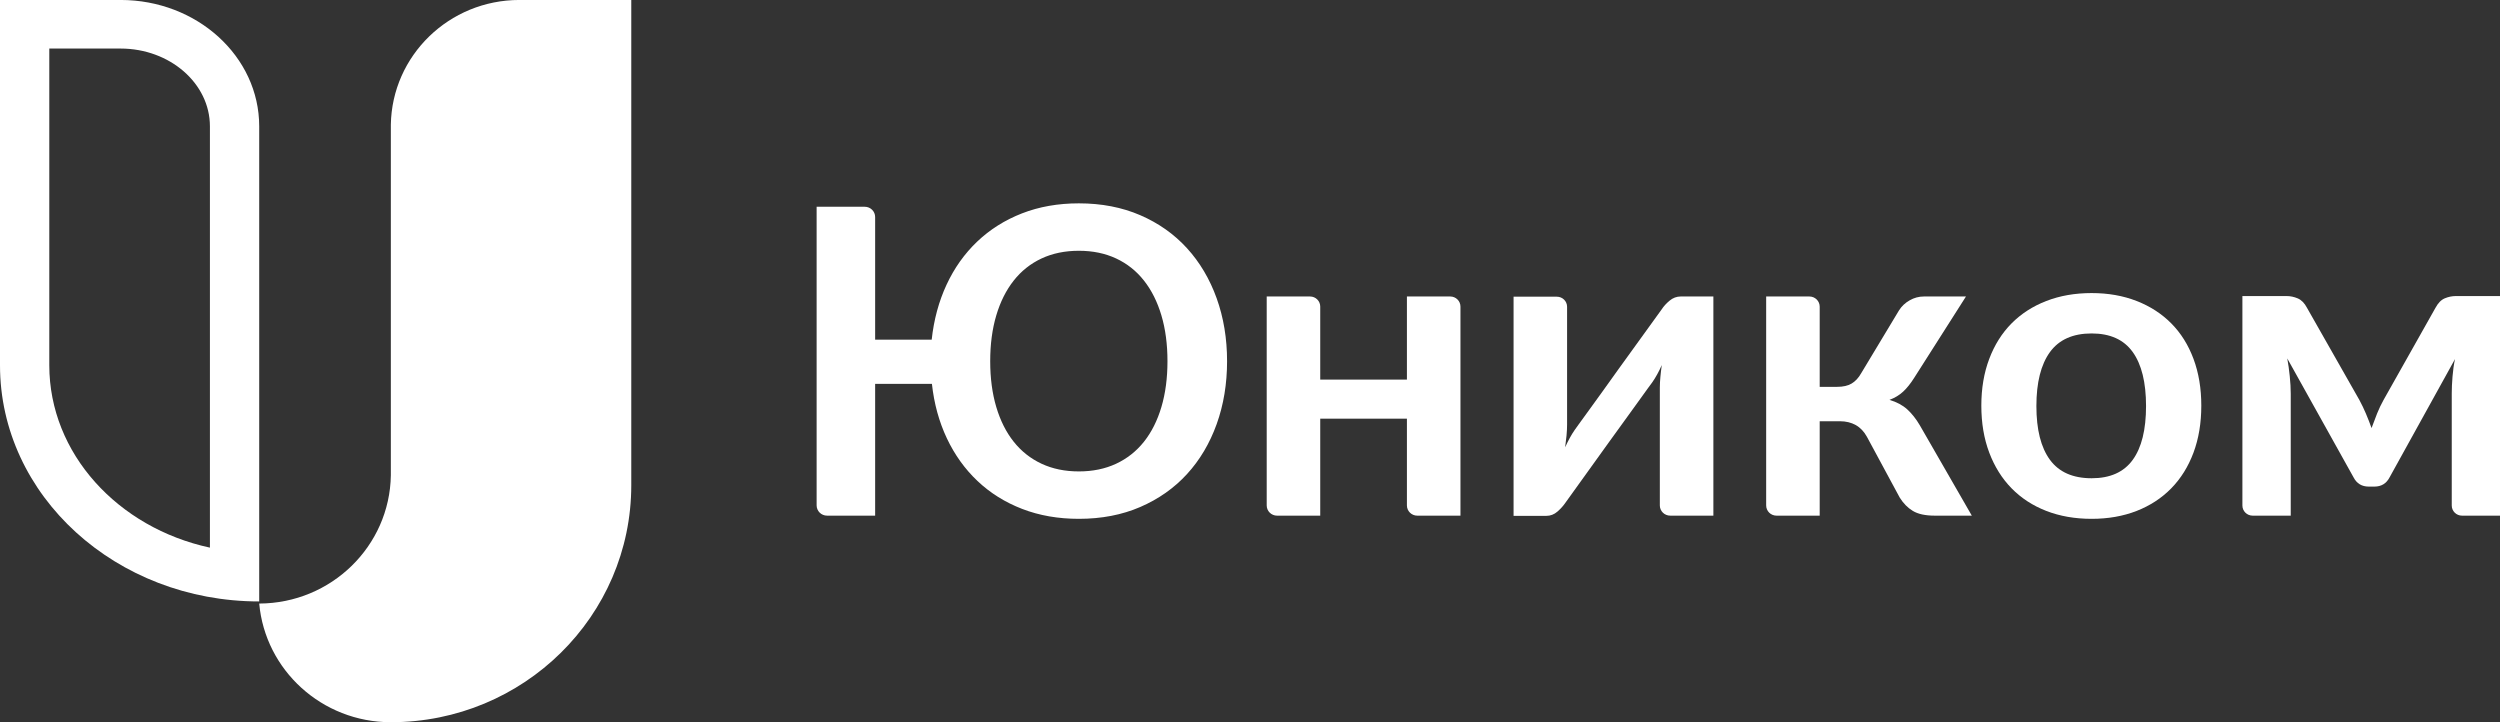 <svg width="180" height="52" viewBox="0 0 180 52" fill="none" xmlns="http://www.w3.org/2000/svg">
<rect x="0" y="0" width="180" height="52" fill="#333333" stroke="none"/>
<g clip-path="url(#clip0_1533_932)">
<path d="M77.677 33.942C78.675 33.942 79.57 33.758 80.36 33.389C81.151 33.019 81.819 32.492 82.365 31.805C82.911 31.118 83.33 30.285 83.621 29.305C83.912 28.326 84.058 27.227 84.058 26.007C84.058 24.787 83.912 23.687 83.621 22.708C83.33 21.729 82.911 20.893 82.365 20.201C81.819 19.509 81.151 18.979 80.36 18.609C79.57 18.24 78.675 18.056 77.677 18.056C76.678 18.056 75.783 18.24 74.993 18.609C74.202 18.979 73.534 19.509 72.988 20.201C72.442 20.893 72.023 21.729 71.732 22.708C71.441 23.687 71.295 24.787 71.295 26.007C71.295 27.227 71.441 28.326 71.732 29.305C72.023 30.285 72.442 31.118 72.988 31.805C73.534 32.492 74.202 33.019 74.993 33.389C75.783 33.758 76.678 33.942 77.677 33.942ZM67.082 24.454C67.238 23.018 67.594 21.701 68.151 20.501C68.707 19.301 69.443 18.266 70.359 17.394C71.274 16.523 72.348 15.846 73.581 15.364C74.813 14.883 76.179 14.641 77.677 14.641C79.309 14.641 80.784 14.926 82.1 15.495C83.416 16.064 84.537 16.856 85.463 17.871C86.388 18.886 87.101 20.088 87.6 21.477C88.099 22.867 88.349 24.376 88.349 26.007C88.349 27.637 88.099 29.147 87.6 30.536C87.101 31.925 86.388 33.125 85.463 34.135C84.537 35.145 83.416 35.934 82.1 36.503C80.784 37.072 79.309 37.356 77.677 37.356C76.189 37.356 74.829 37.118 73.596 36.642C72.364 36.165 71.293 35.496 70.382 34.634C69.472 33.773 68.736 32.748 68.174 31.559C67.612 30.369 67.254 29.062 67.098 27.637H63.01V37.126H59.546C59.133 37.126 58.797 36.795 58.797 36.387V14.887H62.263C62.675 14.887 63.01 15.217 63.01 15.624V24.454H67.082Z" fill="white"/>
<path d="M105.153 22.072V37.127H102.043C101.632 37.127 101.298 36.798 101.298 36.393V30.144H95.057V37.127H91.948C91.536 37.127 91.203 36.798 91.203 36.393V21.347H94.322C94.728 21.347 95.057 21.672 95.057 22.072V27.33H101.298V21.347H104.417C104.823 21.347 105.153 21.672 105.153 22.072Z" fill="white"/>
<path d="M123.363 21.346V37.126H120.253C119.842 37.126 119.508 36.797 119.508 36.392V27.914C119.508 27.678 119.522 27.419 119.548 27.137C119.573 26.855 119.607 26.571 119.649 26.283C119.441 26.755 119.212 27.171 118.962 27.529C118.941 27.55 118.838 27.69 118.65 27.952C118.463 28.214 118.221 28.549 117.925 28.959C117.628 29.37 117.293 29.834 116.919 30.351C116.544 30.869 116.164 31.395 115.779 31.927C114.874 33.189 113.85 34.614 112.706 36.203C112.56 36.418 112.37 36.629 112.136 36.834C111.902 37.039 111.634 37.142 111.333 37.142H108.977V21.362H112.094C112.501 21.362 112.83 21.687 112.83 22.087V30.574C112.83 30.81 112.817 31.069 112.791 31.351C112.765 31.633 112.731 31.918 112.69 32.205C112.919 31.702 113.148 31.287 113.377 30.959C113.386 30.938 113.486 30.8 113.673 30.544C113.86 30.288 114.102 29.954 114.399 29.544C114.695 29.134 115.03 28.67 115.405 28.152C115.779 27.635 116.159 27.104 116.544 26.561C117.449 25.299 118.479 23.874 119.633 22.285C119.779 22.059 119.971 21.846 120.211 21.647C120.45 21.447 120.72 21.346 121.022 21.346H123.363Z" fill="white"/>
<path d="M136.729 22.347C136.916 22.049 137.171 21.809 137.493 21.625C137.816 21.439 138.159 21.347 138.523 21.347H141.55L137.821 27.206C137.561 27.617 137.296 27.948 137.025 28.199C136.754 28.45 136.427 28.647 136.042 28.791C136.563 28.945 136.989 29.173 137.322 29.475C137.654 29.778 137.956 30.159 138.227 30.621L141.971 37.127H139.304C138.627 37.127 138.102 37.014 137.728 36.788C137.353 36.562 137.036 36.24 136.776 35.819L134.42 31.452C134.211 31.072 133.944 30.79 133.616 30.606C133.288 30.421 132.906 30.329 132.469 30.329H131.018V37.127H127.91C127.498 37.127 127.164 36.798 127.164 36.392V21.347H130.276C130.685 21.347 131.018 21.675 131.018 22.079V27.853H132.266C132.703 27.853 133.054 27.774 133.319 27.614C133.585 27.455 133.811 27.212 133.998 26.884L136.729 22.347Z" fill="white"/>
<path d="M150.598 34.434C151.93 34.434 152.915 33.994 153.555 33.112C154.195 32.23 154.515 30.938 154.515 29.237C154.515 27.535 154.195 26.237 153.555 25.345C152.915 24.454 151.93 24.008 150.598 24.008C149.246 24.008 148.245 24.456 147.594 25.353C146.945 26.25 146.62 27.545 146.62 29.237C146.62 30.928 146.945 32.217 147.594 33.104C148.245 33.991 149.246 34.434 150.598 34.434ZM150.598 21.101C151.784 21.101 152.863 21.291 153.836 21.67C154.808 22.049 155.64 22.587 156.332 23.284C157.024 23.982 157.557 24.833 157.932 25.838C158.306 26.842 158.494 27.965 158.494 29.206C158.494 30.456 158.306 31.584 157.932 32.589C157.557 33.594 157.024 34.45 156.332 35.158C155.64 35.865 154.808 36.408 153.836 36.788C152.863 37.167 151.784 37.356 150.598 37.356C149.402 37.356 148.315 37.167 147.337 36.788C146.359 36.408 145.525 35.865 144.833 35.158C144.141 34.45 143.605 33.594 143.226 32.589C142.846 31.584 142.656 30.456 142.656 29.206C142.656 27.965 142.846 26.842 143.226 25.838C143.605 24.833 144.141 23.982 144.833 23.284C145.525 22.587 146.359 22.049 147.337 21.67C148.315 21.291 149.402 21.101 150.598 21.101Z" fill="white"/>
<path d="M180.005 21.316V37.127H177.264C176.857 37.127 176.526 36.801 176.526 36.399V28.33C176.526 27.971 176.544 27.566 176.581 27.114C176.617 26.664 176.676 26.243 176.76 25.853L172.048 34.374C171.819 34.814 171.455 35.035 170.955 35.035H170.55C170.051 35.035 169.686 34.814 169.458 34.374L164.683 25.807C164.756 26.197 164.816 26.623 164.862 27.084C164.909 27.546 164.933 27.96 164.933 28.33V37.127H162.192C161.784 37.127 161.453 36.801 161.453 36.399V21.316H164.636C164.907 21.316 165.175 21.373 165.44 21.485C165.705 21.599 165.926 21.824 166.103 22.162L169.879 28.806C170.045 29.114 170.201 29.439 170.347 29.783C170.492 30.127 170.628 30.473 170.752 30.821C170.877 30.473 171.01 30.124 171.15 29.775C171.291 29.427 171.444 29.104 171.611 28.806L175.355 22.162C175.543 21.814 175.766 21.586 176.027 21.478C176.286 21.37 176.552 21.316 176.822 21.316H180.005Z" fill="white"/>
<path d="M8.681 -0.002H0V26.298C0 35.69 8.356 43.304 18.663 43.304V42.466V9.094C18.663 4.071 14.194 -0.002 8.681 -0.002ZM8.681 3.496C12.228 3.496 15.114 6.007 15.114 9.094V39.43C8.487 38 3.549 32.654 3.549 26.298V3.496H8.681Z" fill="white"/>
<path d="M28.141 34.222V8.978C28.221 4.005 32.334 -0.002 37.398 -0.002H45.452V34.934C45.452 44.358 37.701 51.998 28.141 52C23.172 51.998 19.095 48.243 18.664 43.456C23.853 43.435 28.06 39.323 28.141 34.222Z" fill="white"/>
</g>
<defs>
<clipPath id="clip0_1533_932">
<rect width="180" height="52" fill="white"/>
</clipPath>
</defs>
</svg>
